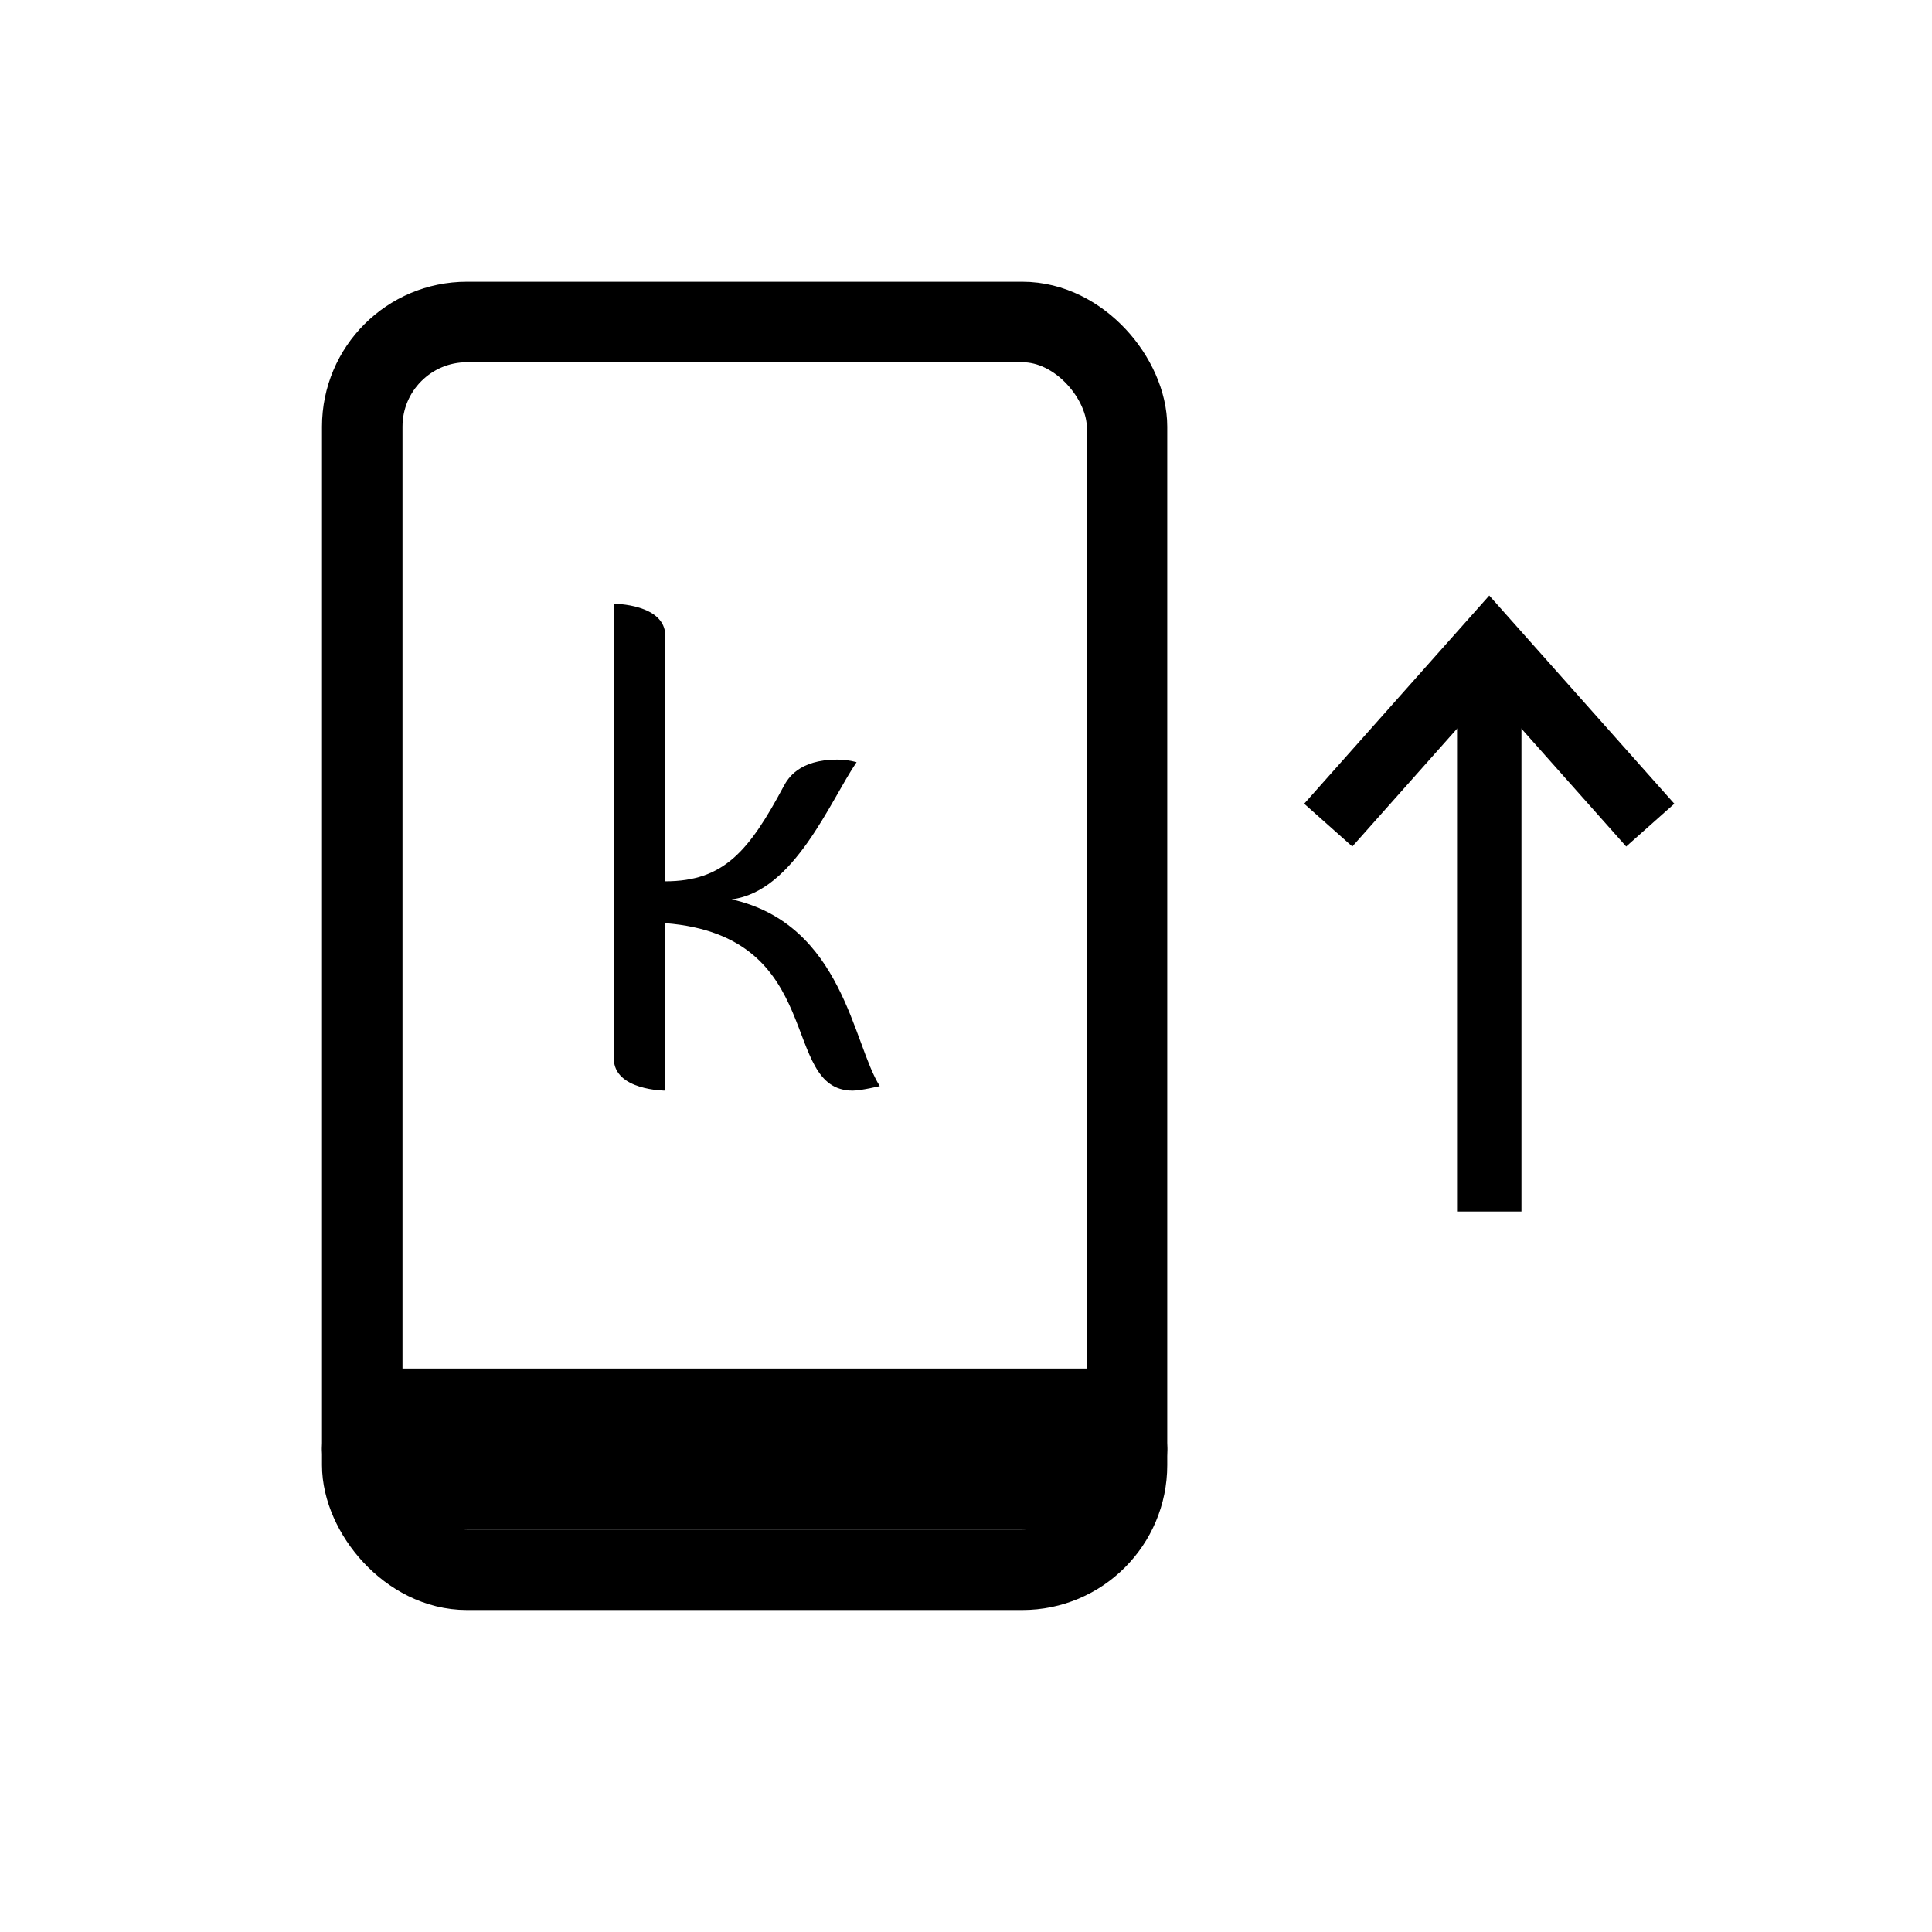 <?xml version="1.0" encoding="UTF-8" standalone="no"?>
<svg
   xmlns:dc="http://purl.org/dc/elements/1.1/"
   xmlns:cc="http://creativecommons.org/ns#"
   xmlns:rdf="http://www.w3.org/1999/02/22-rdf-syntax-ns#"
   xmlns:svg="http://www.w3.org/2000/svg"
   xmlns="http://www.w3.org/2000/svg"
   xmlns:sodipodi="http://sodipodi.sourceforge.net/DTD/sodipodi-0.dtd"
   xmlns:inkscape="http://www.inkscape.org/namespaces/inkscape"
   id="svg4"
   width="48"
   height="48"
   enable-background="new 0 0 24.00 24.00"
   version="1.1"
   viewBox="0 0 48 48"
   xml:space="preserve"
   sodipodi:docname="rotation.0UR.svg"
   inkscape:version="1.0.2 (e86c870879, 2021-01-15)"><defs
   id="defs10" /><sodipodi:namedview
   pagecolor="#ffffff"
   bordercolor="#666666"
   borderopacity="1"
   objecttolerance="10"
   gridtolerance="10"
   guidetolerance="10"
   inkscape:pageopacity="0"
   inkscape:pageshadow="2"
   inkscape:window-width="2560"
   inkscape:window-height="1381"
   id="namedview8"
   showgrid="true"
   inkscape:zoom="21"
   inkscape:cx="24"
   inkscape:cy="24"
   inkscape:window-x="0"
   inkscape:window-y="0"
   inkscape:window-maximized="1"
   inkscape:current-layer="svg4"
   inkscape:document-rotation="0"><inkscape:grid
     type="xygrid"
     id="grid833" /></sodipodi:namedview>
	
<rect
   id="rect1443"
   x="9"
   y="8"
   width="19"
   height="31"
   ry="2.6"
   fill="none"
   stroke="#000000"
   stroke-linejoin="round"
   stroke-width="2" /><rect
   id="rect1443-5"
   x="9"
   y="35"
   width="19"
   height="2"
   ry=".98"
   fill="none"
   stroke="#000"
   stroke-linejoin="round"
   stroke-width="2" /><path
   id="path1605"
   d="M 37,16.5 V 30.1"
   fill="none"
   stroke="#000000"
   stroke-width="2"
   style="stroke-width:1.6;stroke-miterlimit:4;stroke-dasharray:none"
   sodipodi:nodetypes="cc" /><path
   id="path1607"
   d="m 33,20.5 4,-4.5 4,4.5"
   fill="none"
   stroke="#000000"
   stroke-width="2"
   style="stroke-width:1.6;stroke-miterlimit:4;stroke-dasharray:none"
   sodipodi:nodetypes="ccc" /><g
   aria-label="k"
   id="text841"
   style="font-style:normal;font-variant:normal;font-weight:normal;font-stretch:normal;font-size:16px;line-height:125%;font-family:Diavlo;-inkscape-font-specification:Diavlo;letter-spacing:0px;word-spacing:0px;fill:#000000;fill-opacity:1;stroke:none;stroke-width:1px;stroke-linecap:butt;stroke-linejoin:miter;stroke-opacity:1"
   transform="translate(-12.77,-8.016)"><path
     d="m 30.948,30.36 c 1.552,-0.192 2.448,-2.448 3.104,-3.408 -0.176,-0.048 -0.336,-0.064 -0.48,-0.064 -0.96,0 -1.232,0.48 -1.328,0.656 -0.864,1.616 -1.488,2.368 -2.944,2.368 v -6.096 c 0,-0.8 -1.28,-0.8 -1.28,-0.8 v 11.296 c 0,0.8 1.28,0.8 1.28,0.8 v -4.16 c 4.048,0.32 2.816,4.16 4.656,4.16 0.208,0 0.672,-0.112 0.672,-0.112 -0.672,-1.056 -0.912,-4.016 -3.68,-4.64 z"
     id="path846" /></g></svg>
